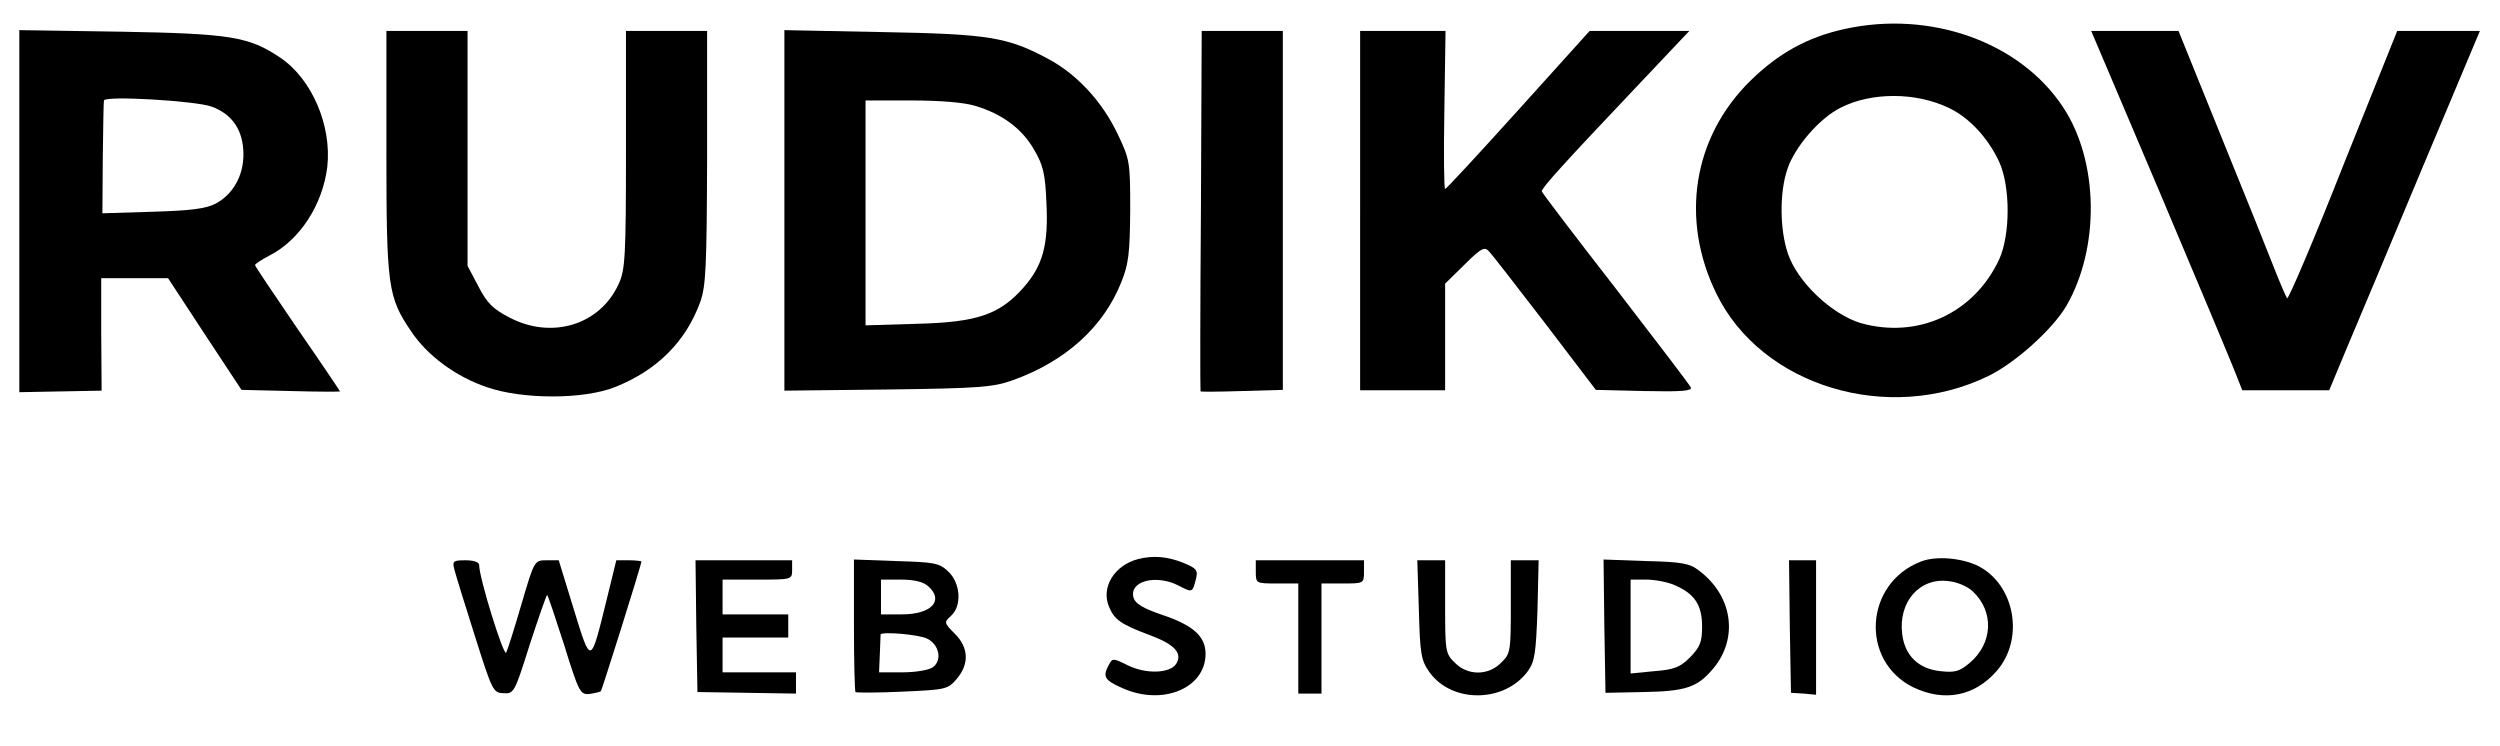 <?xml version="1.0" standalone="no"?>
<!DOCTYPE svg PUBLIC "-//W3C//DTD SVG 20010904//EN"
 "http://www.w3.org/TR/2001/REC-SVG-20010904/DTD/svg10.dtd">
<svg version="1.0" xmlns="http://www.w3.org/2000/svg"
 width="647pt" height="193pt" viewBox="0 0 647 193"
 preserveAspectRatio="xMidYMid meet">

<g transform="translate(0,193) scale(0.1,-0.1)"
fill="#000000" stroke="none">
<path d="M4774 1855 c-96 -21 -172 -63 -245 -135 -148 -146 -181 -358 -87
-550 117 -240 446 -339 704 -213 70 34 165 120 201 180 88 151 85 376 -8 516
-111 168 -342 251 -565 202z m271 -205 c52 -25 100 -77 129 -139 29 -64 29
-188 0 -252 -65 -140 -211 -207 -359 -165 -75 23 -163 106 -188 180 -21 62
-22 158 -1 219 19 57 83 131 137 158 80 41 196 41 282 -1z"/>
<path d="M50 1383 l0 -468 106 2 107 2 -1 145 0 146 87 0 86 0 95 -145 95
-144 128 -3 c70 -2 127 -2 127 -1 0 1 -49 74 -110 162 -60 88 -110 162 -110
165 0 3 17 14 38 25 78 40 137 131 149 229 12 107 -40 228 -122 283 -81 54
-127 62 -412 67 l-263 4 0 -469z m498 271 c54 -20 82 -62 82 -124 0 -55 -27
-103 -72 -127 -25 -13 -63 -18 -163 -21 l-130 -4 1 144 c1 78 2 145 3 148 3
13 239 -1 279 -16z"/>
<path d="M1000 1537 c0 -347 4 -376 63 -463 42 -64 117 -119 197 -146 92 -32
250 -32 331 0 109 43 184 118 221 220 15 41 17 91 18 375 l0 327 -105 0 -105
0 0 -307 c0 -277 -2 -312 -19 -348 -48 -106 -173 -144 -282 -87 -43 22 -59 38
-81 81 l-28 53 0 304 0 304 -105 0 -105 0 0 -313z"/>
<path d="M2030 1385 l0 -466 268 3 c238 3 273 6 323 24 137 49 235 138 281
254 19 47 22 75 23 185 0 126 -1 132 -32 197 -40 85 -106 156 -181 196 -105
56 -152 64 -429 69 l-253 5 0 -467z m494 271 c70 -21 121 -59 152 -113 23 -39
29 -61 32 -135 6 -111 -9 -165 -59 -222 -62 -70 -119 -90 -276 -94 l-133 -4 0
291 0 291 118 0 c74 0 137 -5 166 -14z"/>
<path d="M3108 1384 c-2 -256 -2 -466 -1 -467 1 -1 49 -1 107 1 l106 3 0 465
0 464 -105 0 -105 0 -2 -466z"/>
<path d="M3520 1385 l0 -465 110 0 110 0 0 138 0 138 50 49 c43 43 52 47 63
35 8 -8 73 -92 146 -187 l131 -172 125 -3 c94 -2 124 0 121 9 -3 7 -91 122
-195 257 -105 135 -191 248 -191 251 0 9 61 76 243 268 l139 147 -129 0 -129
0 -184 -204 c-102 -113 -187 -205 -190 -205 -3 -1 -4 91 -2 204 l3 205 -111 0
-110 0 0 -465z"/>
<path d="M5587 1438 c96 -227 184 -437 195 -465 l21 -53 112 0 113 0 45 108
c25 59 113 268 195 465 l150 357 -107 0 -107 0 -140 -349 c-76 -193 -142 -347
-145 -343 -3 4 -18 39 -33 77 -15 39 -77 193 -138 343 l-110 272 -113 0 -113
0 175 -412z"/>
<path d="M2945 483 c-61 -16 -96 -73 -75 -123 14 -34 31 -46 109 -75 61 -23
82 -46 65 -73 -16 -25 -78 -27 -125 -4 -38 19 -40 19 -49 2 -17 -31 -12 -40
33 -60 104 -48 217 -2 217 88 0 45 -32 74 -113 101 -47 16 -68 28 -73 43 -14
44 58 63 117 32 35 -18 35 -18 44 17 6 24 2 28 -34 43 -41 16 -77 19 -116 9z"/>
<path d="M4972 477 c-147 -56 -159 -258 -20 -326 80 -38 158 -23 215 42 73 83
48 223 -47 272 -42 21 -109 27 -148 12z m134 -78 c55 -52 52 -134 -9 -185 -26
-22 -38 -25 -75 -21 -57 6 -92 40 -99 95 -11 84 45 148 120 138 22 -2 50 -14
63 -27z"/>
<path d="M1176 456 c3 -13 27 -90 53 -172 45 -142 47 -147 74 -148 27 -2 29 2
68 126 23 70 43 128 45 128 2 0 21 -58 44 -129 38 -123 42 -129 65 -127 14 2
27 5 30 7 3 4 105 327 105 336 0 1 -15 3 -32 3 l-33 0 -24 -98 c-43 -175 -41
-175 -86 -29 l-39 127 -31 0 c-32 0 -32 0 -65 -112 -18 -62 -36 -119 -40 -127
-6 -12 -70 193 -70 227 0 7 -14 12 -35 12 -32 0 -35 -2 -29 -24z"/>
<path d="M1802 309 l3 -170 128 -2 127 -2 0 28 0 27 -95 0 -95 0 0 45 0 45 85
0 85 0 0 30 0 30 -85 0 -85 0 0 45 0 45 90 0 c89 0 90 0 90 25 l0 25 -125 0
-125 0 2 -171z"/>
<path d="M2210 313 c0 -94 2 -172 4 -174 2 -2 57 -2 121 1 113 5 118 6 141 33
33 39 31 81 -5 117 -28 28 -28 30 -10 46 29 26 25 85 -7 115 -23 22 -35 24
-135 27 l-109 4 0 -169z m192 100 c42 -37 9 -73 -68 -73 l-54 0 0 45 0 45 52
0 c34 0 58 -6 70 -17z m-2 -136 c31 -16 39 -56 14 -74 -10 -7 -44 -13 -78 -13
l-61 0 2 47 c1 27 2 49 2 51 3 8 100 0 121 -11z"/>
<path d="M3250 450 c0 -30 1 -30 55 -30 l55 0 0 -142 0 -143 30 0 30 0 0 143
0 142 55 0 c54 0 55 0 55 30 l0 30 -140 0 -140 0 0 -30z"/>
<path d="M3672 352 c3 -115 6 -131 27 -161 58 -82 195 -80 255 2 18 25 21 46
25 158 l3 129 -36 0 -36 0 0 -120 c0 -115 -1 -122 -25 -145 -33 -34 -87 -34
-120 0 -24 23 -25 30 -25 145 l0 120 -36 0 -36 0 4 -128z"/>
<path d="M4152 310 l3 -173 99 2 c109 2 139 12 180 61 66 79 50 189 -38 254
-23 18 -45 22 -137 24 l-109 4 2 -172z m181 106 c52 -22 72 -51 72 -107 0 -41
-5 -53 -31 -80 -26 -26 -41 -32 -93 -36 l-61 -6 0 122 0 121 40 0 c22 0 55 -6
73 -14z"/>
<path d="M4632 309 l3 -172 33 -2 32 -3 0 174 0 174 -35 0 -35 0 2 -171z"/>
</g>
</svg>
